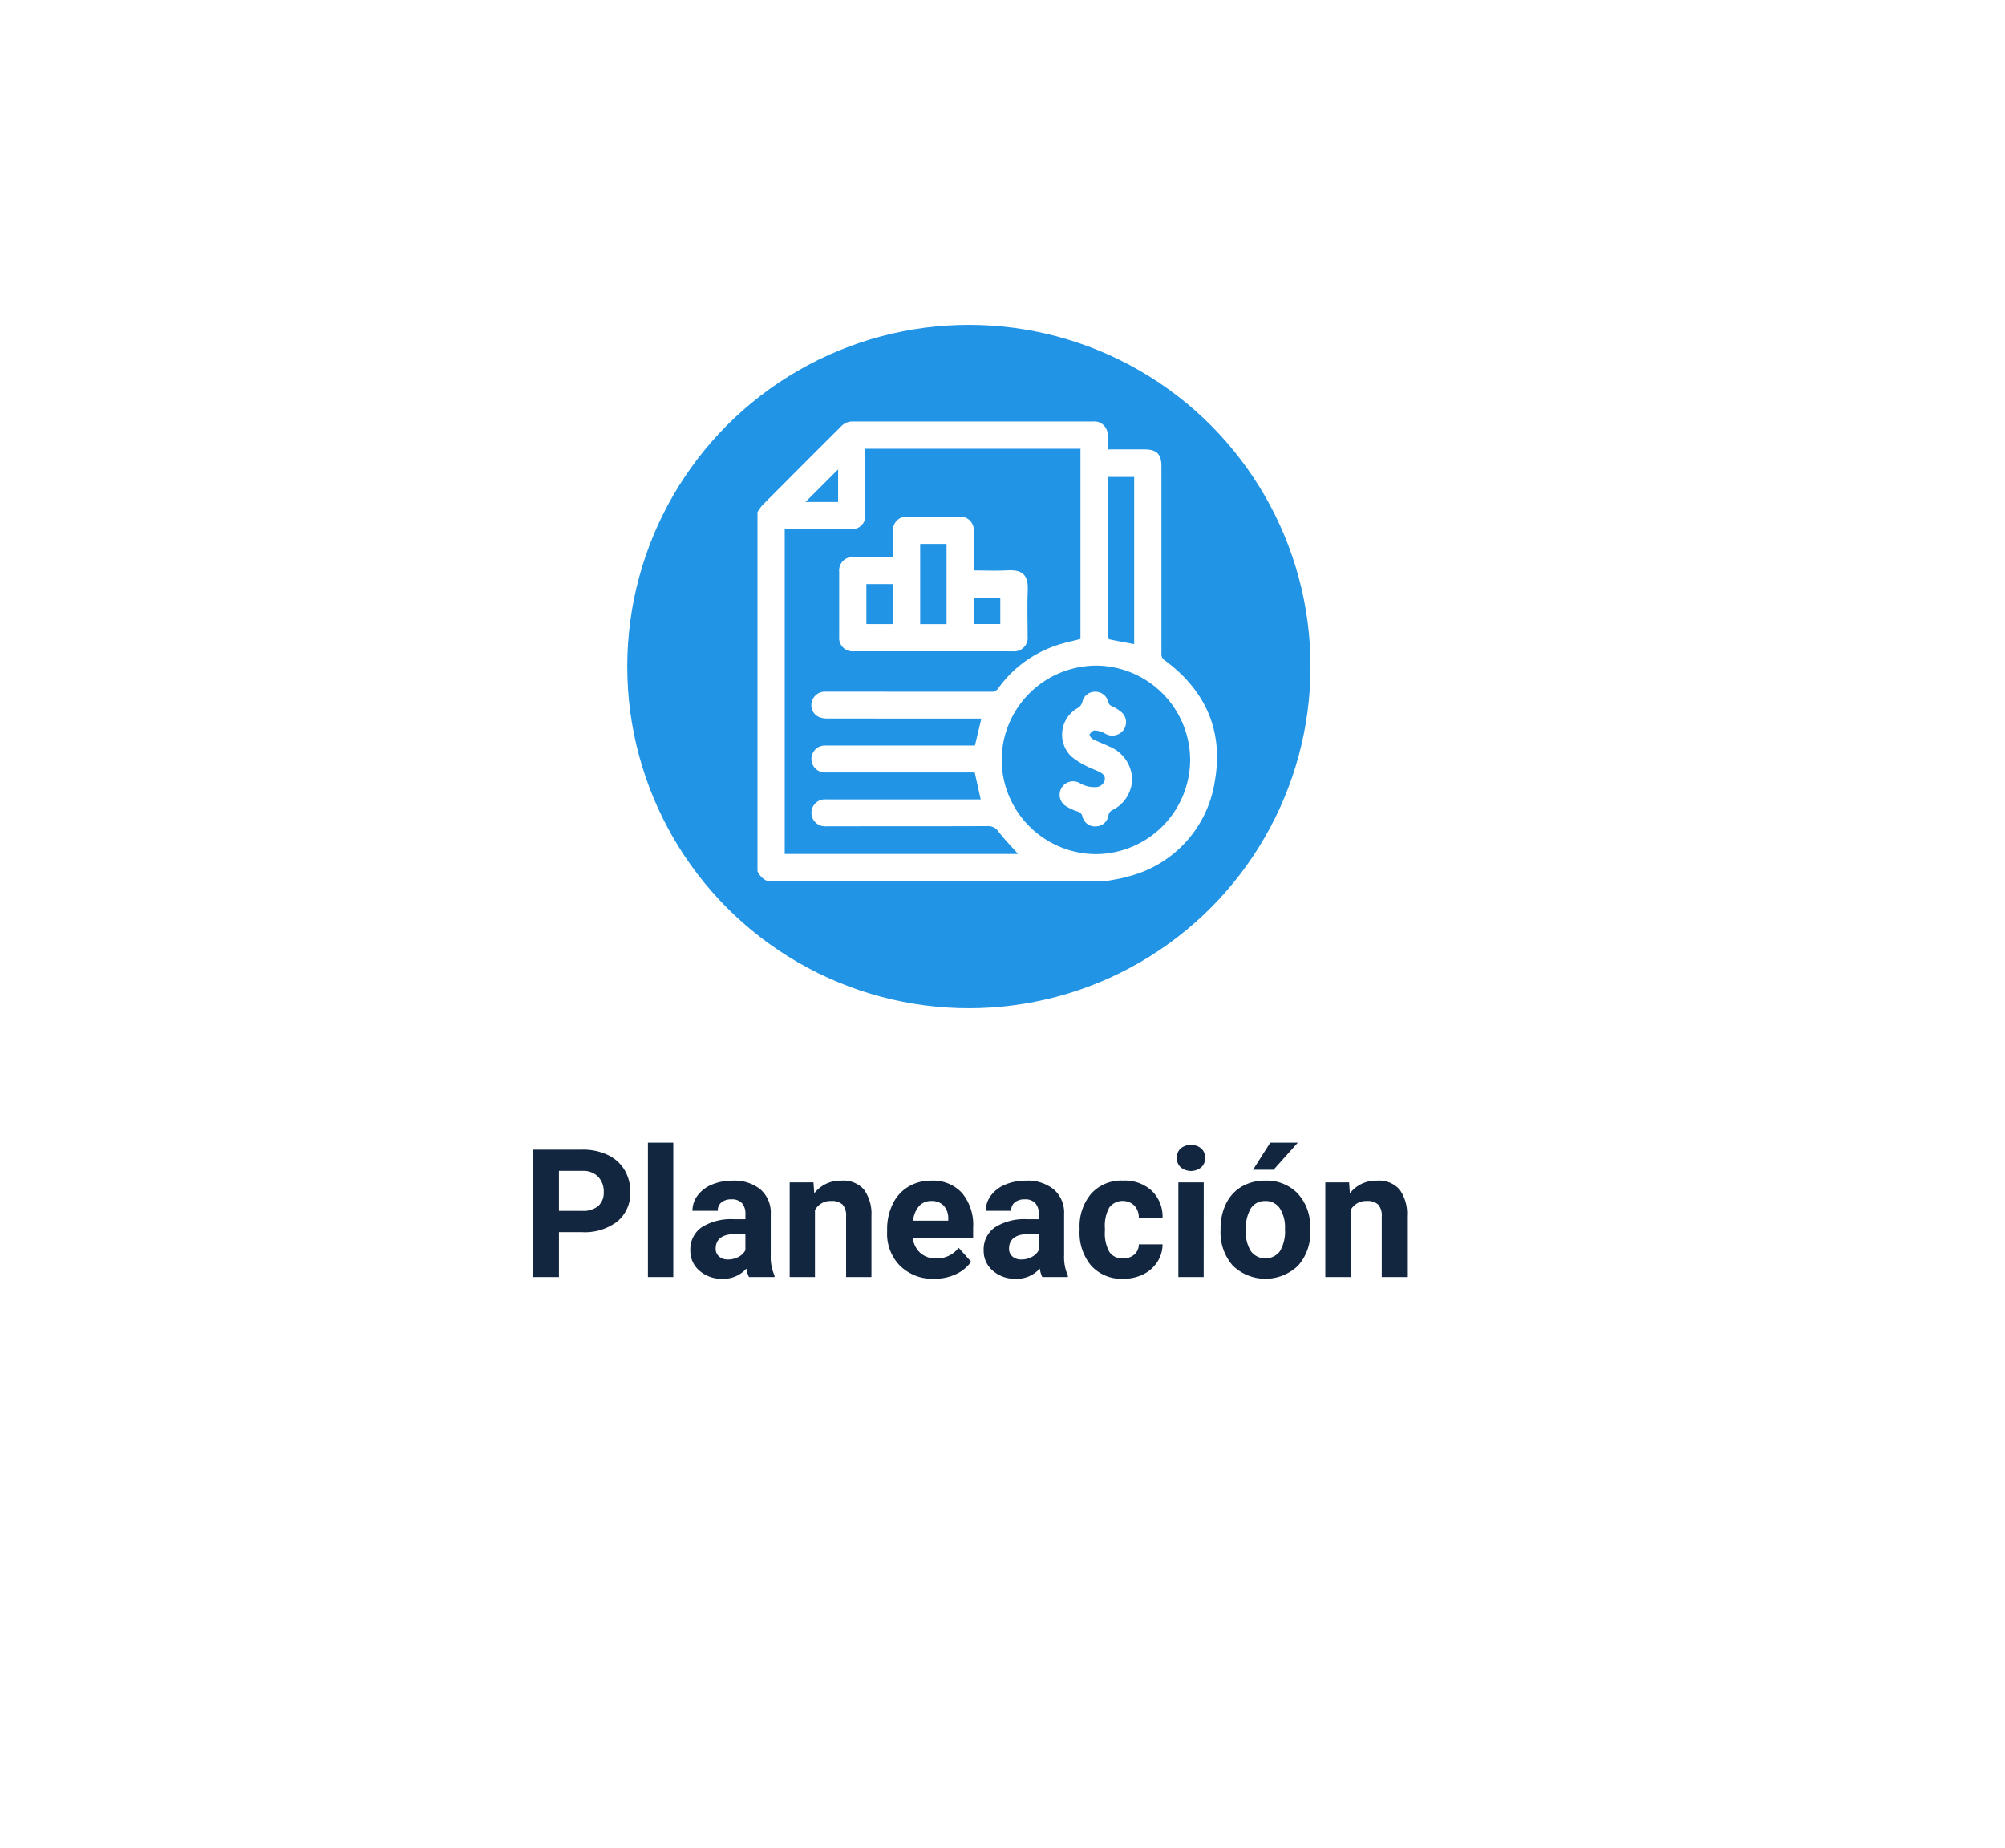 <svg xmlns="http://www.w3.org/2000/svg" xmlns:xlink="http://www.w3.org/1999/xlink" width="179" height="165" viewBox="0 0 179 165">
  <defs>
    <filter id="Rectángulo_37253" x="0" y="0" width="179" height="165" filterUnits="userSpaceOnUse">
      <feOffset dy="3" input="SourceAlpha"/>
      <feGaussianBlur stdDeviation="3" result="blur"/>
      <feFlood flood-opacity="0.161"/>
      <feComposite operator="in" in2="blur"/>
      <feComposite in="SourceGraphic"/>
    </filter>
  </defs>
  <g id="Grupo_173796" data-name="Grupo 173796" transform="translate(-349 -565)">
    <g transform="matrix(1, 0, 0, 1, 349, 565)" filter="url(#Rectángulo_37253)">
      <rect id="Rectángulo_37253-2" data-name="Rectángulo 37253" width="161" height="147" rx="10" transform="translate(9 6)" fill="#fff"/>
    </g>
    <path id="Trazado_214841" data-name="Trazado 214841" d="M27.9,10.992V15H25.555V3.625h4.438a5.134,5.134,0,0,1,2.254.469,3.454,3.454,0,0,1,1.5,1.332,3.714,3.714,0,0,1,.523,1.965,3.266,3.266,0,0,1-1.145,2.637,4.767,4.767,0,0,1-3.168.965Zm0-1.9h2.094a2.059,2.059,0,0,0,1.418-.437,1.591,1.591,0,0,0,.488-1.25,1.876,1.876,0,0,0-.492-1.352,1.839,1.839,0,0,0-1.359-.531H27.9ZM38.109,15H35.844V3h2.266Zm6.758,0a2.507,2.507,0,0,1-.227-.758,2.732,2.732,0,0,1-2.133.914,3,3,0,0,1-2.059-.719,2.312,2.312,0,0,1-.816-1.812,2.389,2.389,0,0,1,1-2.062,4.915,4.915,0,0,1,2.879-.727h1.039V9.352a1.393,1.393,0,0,0-.3-.937,1.183,1.183,0,0,0-.949-.352,1.345,1.345,0,0,0-.895.273.929.929,0,0,0-.324.75H39.82a2.268,2.268,0,0,1,.453-1.359,3,3,0,0,1,1.281-.98,4.669,4.669,0,0,1,1.859-.355,3.689,3.689,0,0,1,2.48.785,2.747,2.747,0,0,1,.918,2.207v3.664a4.041,4.041,0,0,0,.336,1.82V15ZM43,13.43a1.945,1.945,0,0,0,.922-.223,1.462,1.462,0,0,0,.625-.6V11.156H43.7q-1.7,0-1.8,1.172l-.008.133a.9.9,0,0,0,.3.7A1.153,1.153,0,0,0,43,13.43Zm7.625-6.883.07.977a2.951,2.951,0,0,1,2.43-1.133,2.453,2.453,0,0,1,2,.789A3.682,3.682,0,0,1,55.8,9.539V15H53.539V9.581a1.47,1.47,0,0,0-.312-1.045,1.4,1.4,0,0,0-1.039-.325,1.553,1.553,0,0,0-1.43.814V15H48.5V6.547ZM61.4,15.156a4.15,4.15,0,0,1-3.027-1.141A4.054,4.054,0,0,1,57.2,10.977v-.219A5.106,5.106,0,0,1,57.7,8.48,3.612,3.612,0,0,1,59.09,6.934a3.914,3.914,0,0,1,2.059-.543,3.508,3.508,0,0,1,2.73,1.094,4.444,4.444,0,0,1,1,3.1v.922H59.492a2.1,2.1,0,0,0,.66,1.328,2,2,0,0,0,1.395.5,2.437,2.437,0,0,0,2.039-.945L64.7,13.633a3.389,3.389,0,0,1-1.375,1.121A4.511,4.511,0,0,1,61.4,15.156Zm-.258-6.945a1.411,1.411,0,0,0-1.09.455,2.357,2.357,0,0,0-.535,1.3h3.141V9.788a1.681,1.681,0,0,0-.406-1.165A1.456,1.456,0,0,0,61.141,8.211ZM71.055,15a2.507,2.507,0,0,1-.227-.758,2.732,2.732,0,0,1-2.133.914,3,3,0,0,1-2.059-.719,2.312,2.312,0,0,1-.816-1.812,2.389,2.389,0,0,1,1-2.062A4.915,4.915,0,0,1,69.7,9.836h1.039V9.352a1.393,1.393,0,0,0-.3-.937,1.183,1.183,0,0,0-.949-.352,1.345,1.345,0,0,0-.895.273.929.929,0,0,0-.324.75H66.008a2.268,2.268,0,0,1,.453-1.359,3,3,0,0,1,1.281-.98A4.669,4.669,0,0,1,69.6,6.391a3.689,3.689,0,0,1,2.48.785A2.747,2.747,0,0,1,73,9.383v3.664a4.041,4.041,0,0,0,.336,1.82V15Zm-1.867-1.57a1.945,1.945,0,0,0,.922-.223,1.462,1.462,0,0,0,.625-.6V11.156h-.844q-1.7,0-1.8,1.172l-.008.133a.9.9,0,0,0,.3.7A1.153,1.153,0,0,0,69.188,13.43Zm9.063-.094a1.481,1.481,0,0,0,1.016-.344,1.2,1.2,0,0,0,.406-.914h2.117a2.9,2.9,0,0,1-.469,1.574,3.093,3.093,0,0,1-1.262,1.109,3.949,3.949,0,0,1-1.77.395A3.67,3.67,0,0,1,75.43,14a4.56,4.56,0,0,1-1.047-3.184v-.148a4.508,4.508,0,0,1,1.039-3.117,3.627,3.627,0,0,1,2.852-1.164,3.555,3.555,0,0,1,2.543.9,3.2,3.2,0,0,1,.973,2.4H79.672a1.551,1.551,0,0,0-.406-1.072,1.51,1.51,0,0,0-2.223.163,3.333,3.333,0,0,0-.4,1.866v.235a3.375,3.375,0,0,0,.4,1.878A1.377,1.377,0,0,0,78.25,13.336ZM85.461,15H83.2V6.547h2.266Zm-2.4-10.641a1.112,1.112,0,0,1,.34-.836,1.465,1.465,0,0,1,1.848,0,1.105,1.105,0,0,1,.344.836,1.108,1.108,0,0,1-.348.844,1.448,1.448,0,0,1-1.836,0A1.108,1.108,0,0,1,83.063,4.359ZM86.969,10.7a5.013,5.013,0,0,1,.484-2.242A3.546,3.546,0,0,1,88.848,6.93a4.069,4.069,0,0,1,2.113-.539,3.849,3.849,0,0,1,2.793,1.047,4.2,4.2,0,0,1,1.207,2.844l.016.578a4.418,4.418,0,0,1-1.086,3.121,4.209,4.209,0,0,1-5.832,0,4.5,4.5,0,0,1-1.09-3.187Zm2.258.16A3.16,3.16,0,0,0,89.68,12.7a1.628,1.628,0,0,0,2.578.008,3.457,3.457,0,0,0,.461-2.015,3.128,3.128,0,0,0-.461-1.831,1.5,1.5,0,0,0-1.3-.649,1.474,1.474,0,0,0-1.281.646A3.516,3.516,0,0,0,89.227,10.856ZM91.406,3h2.461L91.7,5.422H89.867Zm7.039,3.547.07.977a2.951,2.951,0,0,1,2.43-1.133,2.453,2.453,0,0,1,2,.789,3.682,3.682,0,0,1,.672,2.359V15h-2.258V9.581a1.47,1.47,0,0,0-.312-1.045,1.4,1.4,0,0,0-1.039-.325,1.553,1.553,0,0,0-1.43.814V15H96.32V6.547Z" transform="translate(371 664)" fill="#12263f"/>
    <g id="Grupo_142439" data-name="Grupo 142439" transform="translate(404.734 594.499)">
      <circle id="Elipse_4868" data-name="Elipse 4868" cx="30.5" cy="30.5" r="30.5" transform="translate(0.266 -0.499)" fill="#2194e5"/>
      <g id="ykLqxA.tif" transform="translate(2579.851 -445.383)">
        <g id="Grupo_154942" data-name="Grupo 154942" transform="translate(-2567.959 453.509)">
          <path id="Trazado_195335" data-name="Trazado 195335" d="M-2536.787,494.532h-30.29a1.7,1.7,0,0,1-.882-.881V461.6a4.351,4.351,0,0,1,.431-.611q3.516-3.534,7.047-7.054a1.39,1.39,0,0,1,1.037-.429q10.733.008,21.466,0a1.184,1.184,0,0,1,1.275,1.271c.005.4,0,.792,0,1.222h3.287c1.1,0,1.521.42,1.521,1.52q0,8.349,0,16.7a.642.642,0,0,0,.283.6c3.635,2.68,5.264,6.278,4.494,10.733a10.386,10.386,0,0,1-7.72,8.567C-2535.471,494.317-2536.137,494.4-2536.787,494.532Zm-7.906-2.416c-.6-.672-1.212-1.3-1.75-1.994a1.084,1.084,0,0,0-.979-.491c-4.794.019-9.588.009-14.382.016a1.226,1.226,0,0,1-1.215-.677,1.2,1.2,0,0,1,1.157-1.726q6.69,0,13.38,0h.451l-.533-2.406h-.46q-6.409,0-12.819,0a1.2,1.2,0,0,1-1.176-.676,1.2,1.2,0,0,1,1.157-1.727q6.45,0,12.9,0h.416c.2-.835.383-1.609.573-2.406h-.48q-6.65,0-13.3-.007a1.847,1.847,0,0,1-.768-.156,1.153,1.153,0,0,1-.593-1.317,1.2,1.2,0,0,1,1.244-.92q7.392,0,14.783.005a.676.676,0,0,0,.624-.309,10.505,10.505,0,0,1,5.35-3.88c.652-.209,1.326-.35,1.988-.522V455.941h-19.21v.46c0,1.8,0,3.6,0,5.407a1.193,1.193,0,0,1-1.312,1.315q-2.725,0-5.448,0h-.431v28.991Zm6.933-16.813a8.451,8.451,0,0,0-8.4,8.414,8.453,8.453,0,0,0,8.405,8.412,8.455,8.455,0,0,0,8.424-8.435A8.452,8.452,0,0,0-2537.76,475.3Zm3.43-1.919V458.459h-2.351c-.008.13-.02.234-.02.338q0,6.883,0,13.767c0,.067-.021.145.007.2.042.08.109.189.183.2C-2535.784,473.115-2535.054,473.248-2534.33,473.384Zm-26.43-15.6-2.917,2.914h2.917Z" transform="translate(2567.959 -453.509)" fill="#fff"/>
          <path id="Trazado_195336" data-name="Trazado 195336" d="M-2472.291,562.954c0-.783,0-1.527,0-2.271a1.207,1.207,0,0,1,1.336-1.334q2.264,0,4.527,0a1.207,1.207,0,0,1,1.344,1.327c0,1.015,0,2.029,0,3.044v.431c1.038,0,2.037.042,3.032-.01,1.345-.07,1.842.446,1.788,1.79-.055,1.359-.011,2.723-.012,4.085a1.206,1.206,0,0,1-1.321,1.351q-7.091,0-14.181,0a1.2,1.2,0,0,1-1.321-1.31q0-2.9,0-5.807a1.2,1.2,0,0,1,1.295-1.3c1.029,0,2.057,0,3.084,0Zm4.777,5.989v-7.16h-2.354v7.16Zm-7.156-3.577v3.57h2.347v-3.57Zm9.6,3.568h2.354v-2.356h-2.354Z" transform="translate(2484.393 -550.852)" fill="#fff"/>
          <path id="Trazado_195337" data-name="Trazado 195337" d="M-2225.413,761.738a3.146,3.146,0,0,1-1.724,2.836.62.62,0,0,0-.387.489,1.145,1.145,0,0,1-1.1.984,1.145,1.145,0,0,1-1.223-.876.571.571,0,0,0-.459-.457,4.809,4.809,0,0,1-.976-.45,1.192,1.192,0,0,1-.443-1.634,1.2,1.2,0,0,1,1.631-.451,2.515,2.515,0,0,0,1.449.359.834.834,0,0,0,.789-.623c.068-.374-.177-.577-.456-.719-.39-.2-.816-.331-1.2-.543a6.436,6.436,0,0,1-1.366-.879,2.721,2.721,0,0,1,.552-4.26.893.893,0,0,0,.48-.613,1.154,1.154,0,0,1,1.148-.875,1.174,1.174,0,0,1,1.146.884.54.54,0,0,0,.356.418,3.534,3.534,0,0,1,.778.479,1.179,1.179,0,0,1,.225,1.645,1.247,1.247,0,0,1-1.679.283,2,2,0,0,0-.888-.249c-.151-.006-.364.195-.445.355-.038.077.135.34.269.408.485.248,1,.434,1.492.67a3.257,3.257,0,0,1,1.932,2.2C-2225.452,761.341-2225.437,761.568-2225.413,761.738Z" transform="translate(2258.859 -729.903)" fill="#fff"/>
        </g>
      </g>
    </g>
  </g>
</svg>
